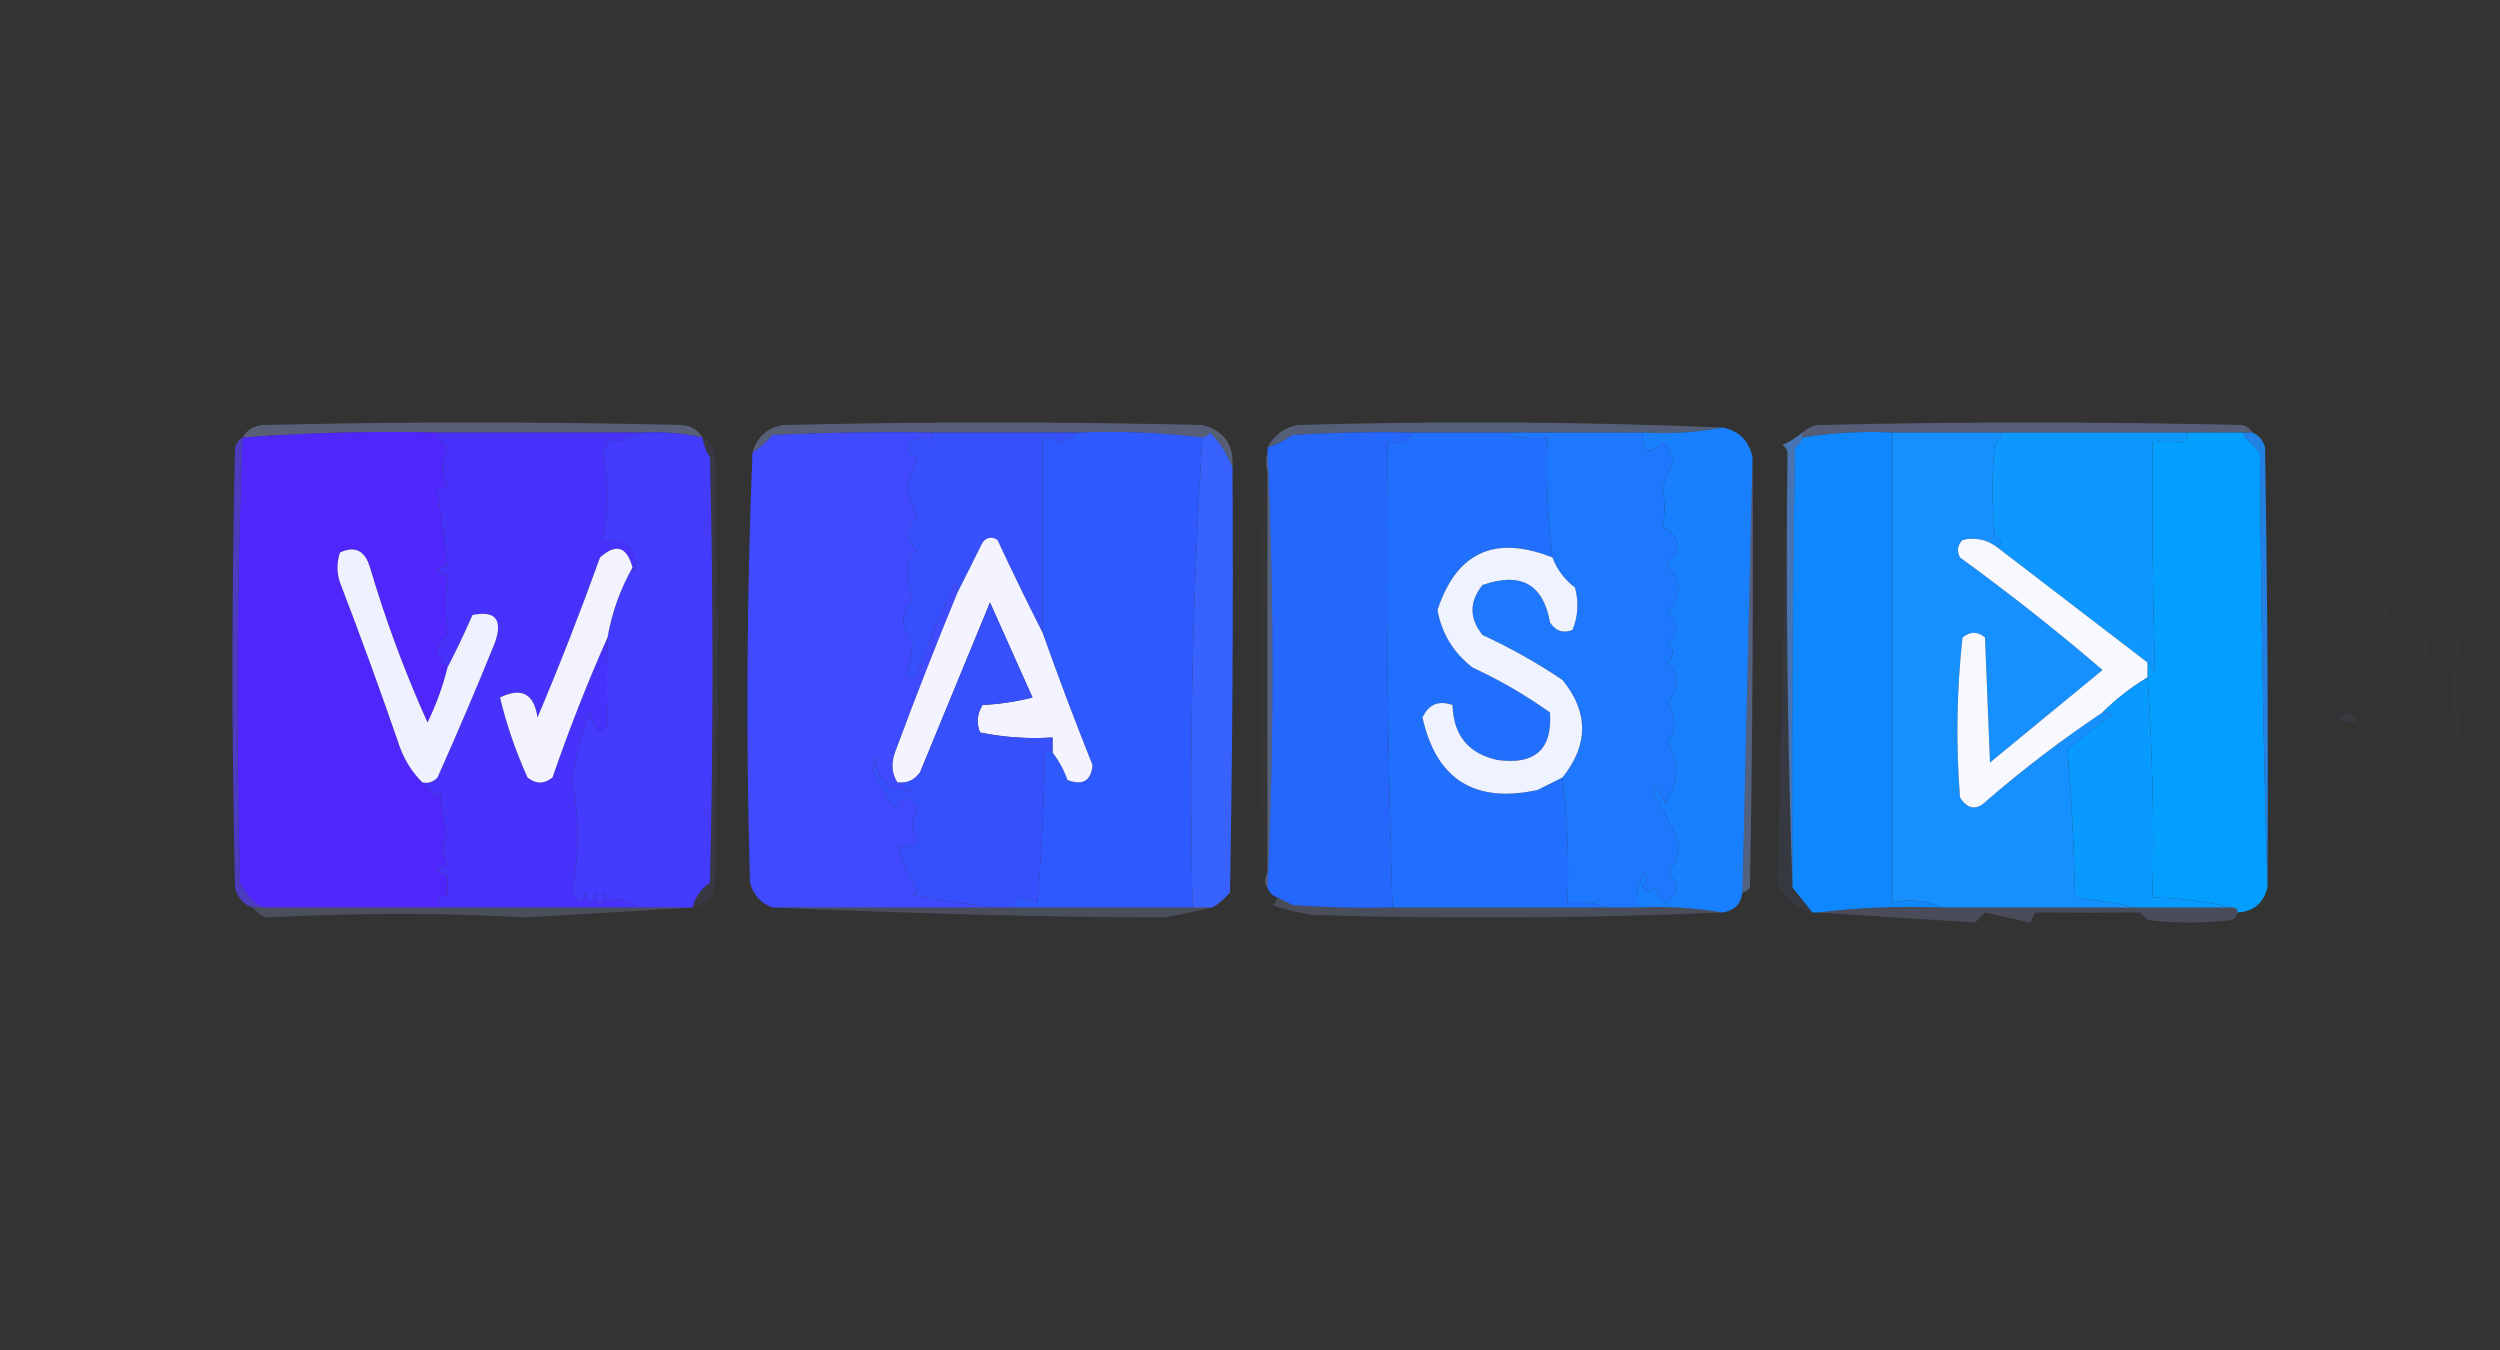 <?xml version="1.0" encoding="UTF-8"?>
<!DOCTYPE svg PUBLIC "-//W3C//DTD SVG 1.1//EN" "http://www.w3.org/Graphics/SVG/1.1/DTD/svg11.dtd">
<svg xmlns="http://www.w3.org/2000/svg" version="1.1" width="500px" height="270px" style="shape-rendering:geometricPrecision; text-rendering:geometricPrecision; image-rendering:optimizeQuality; fill-rule:evenodd; clip-rule:evenodd" xmlns:xlink="http://www.w3.org/1999/xlink">
<rect width="100%" height="100%" fill="#333333" stroke="none"/>
<g><path style="opacity:0.369" fill="#99abed" d="M 140.5,87.5 C 136.566,86.64 132.566,86.307 128.5,86.5C 114.833,86.5 101.167,86.5 87.5,86.5C 74.451,86.204 61.451,86.537 48.5,87.5C 49.347,86.034 50.68,85.2 52.5,85C 80.5,84.333 108.5,84.333 136.5,85C 138.32,85.2 139.653,86.034 140.5,87.5 Z"/></g>
<g><path style="opacity:0.369" fill="#97a9ed" d="M 246.5,93.5 C 245.536,90.925 244.036,88.592 242,86.5C 241.617,87.056 241.117,87.389 240.5,87.5C 232.35,86.507 224.017,86.174 215.5,86.5C 205.833,86.5 196.167,86.5 186.5,86.5C 175.828,86.334 165.161,86.5 154.5,87C 153.295,88.376 151.962,89.542 150.5,90.5C 151.353,87.482 153.353,85.649 156.5,85C 184.5,84.333 212.5,84.333 240.5,85C 244.823,86.134 246.823,88.967 246.5,93.5 Z"/></g>
<g><path style="opacity:0.369" fill="#91a8ed" d="M 344.5,85.5 C 339.36,86.488 334.026,86.821 328.5,86.5C 319.167,86.5 309.833,86.5 300.5,86.5C 294.5,86.5 288.5,86.5 282.5,86.5C 274.493,86.334 266.493,86.5 258.5,87C 256.922,88.094 255.255,88.928 253.5,89.5C 254.771,87.066 256.771,85.566 259.5,85C 288.003,84.17 316.336,84.336 344.5,85.5 Z"/></g>
<g><path style="opacity:0.369" fill="#91a7ed" d="M 450.5,86.5 C 449.833,86.5 449.167,86.5 448.5,86.5C 444.833,86.5 441.167,86.5 437.5,86.5C 425.167,86.5 412.833,86.5 400.5,86.5C 393.167,86.5 385.833,86.5 378.5,86.5C 372.409,86.211 366.409,86.545 360.5,87.5C 360.5,87.167 360.5,86.833 360.5,86.5C 361.263,85.732 362.263,85.232 363.5,85C 391.833,84.333 420.167,84.333 448.5,85C 449.416,85.278 450.082,85.778 450.5,86.5 Z"/></g>
<g><path style="opacity:1" fill="#4f27fc" d="M 87.5,86.5 C 88.028,87.721 88.695,88.887 89.5,90C 88.167,92.333 88.167,94.667 89.5,97C 88.833,97.333 88.167,97.667 87.5,98C 88.167,103 88.833,108 89.5,113C 86.833,113.667 86.833,114.333 89.5,115C 89.079,119.211 89.079,123.211 89.5,127C 86.929,129.256 86.929,131.422 89.5,133.5C 88.565,137.306 87.231,140.972 85.5,144.5C 80.998,134.504 77.165,124.17 74,113.5C 72.994,110.11 70.994,109.11 68,110.5C 67.333,112.5 67.333,114.5 68,116.5C 72.2,127.435 76.2,138.435 80,149.5C 81.057,152.272 82.557,154.605 84.5,156.5C 85.469,157.309 86.302,158.309 87,159.5C 87.333,159.167 87.667,158.833 88,158.5C 88.218,161.426 88.718,164.26 89.5,167C 88.167,169 88.167,171 89.5,173C 86.833,173.667 86.833,174.333 89.5,175C 89.5,176.333 89.5,177.667 89.5,179C 87.381,179.342 87.047,180.175 88.5,181.5C 76.5,181.5 64.5,181.5 52.5,181.5C 50.525,180.354 49.025,178.687 48,176.5C 47.19,146.804 47.357,117.137 48.5,87.5C 61.451,86.537 74.451,86.204 87.5,86.5 Z"/></g>
<g><path style="opacity:1" fill="#4732fc" d="M 87.5,86.5 C 101.167,86.5 114.833,86.5 128.5,86.5C 126.782,87.224 124.948,87.891 123,88.5C 122.667,88.167 122.333,87.833 122,87.5C 121.626,88.416 121.126,89.25 120.5,90C 121.793,96.422 121.793,102.422 120.5,108C 125.466,107.631 127.633,109.798 127,114.5C 126.601,114.272 126.435,113.938 126.5,113.5C 125.364,109.287 123.197,108.62 120,111.5C 116.118,122.319 111.951,132.985 107.5,143.5C 106.816,138.732 104.316,137.399 100,139.5C 101.3,144.898 103.134,150.232 105.5,155.5C 107.167,156.833 108.833,156.833 110.5,155.5C 113.799,145.92 117.466,136.587 121.5,127.5C 121.348,133.909 121.348,139.743 121.5,145C 121,145.5 120.5,146 120,146.5C 118.956,145.377 118.29,144.044 118,142.5C 116.257,146.751 115.09,151.251 114.5,156C 115.833,163.333 115.833,170.667 114.5,178C 115.362,180.734 116.195,180.901 117,178.5C 117.667,181.167 118.333,181.167 119,178.5C 119.667,181.167 120.333,181.167 121,178.5C 121.317,180.301 121.984,180.634 123,179.5C 124.948,180.109 126.782,180.776 128.5,181.5C 115.167,181.5 101.833,181.5 88.5,181.5C 87.047,180.175 87.381,179.342 89.5,179C 89.5,177.667 89.5,176.333 89.5,175C 86.833,174.333 86.833,173.667 89.5,173C 88.167,171 88.167,169 89.5,167C 88.718,164.26 88.218,161.426 88,158.5C 87.667,158.833 87.333,159.167 87,159.5C 86.302,158.309 85.469,157.309 84.5,156.5C 85.675,156.719 86.675,156.386 87.5,155.5C 91.481,146.596 95.314,137.596 99,128.5C 100.583,123.9 99.083,122.066 94.5,123C 92.912,126.628 91.246,130.128 89.5,133.5C 86.929,131.422 86.929,129.256 89.5,127C 89.079,123.211 89.079,119.211 89.5,115C 86.833,114.333 86.833,113.667 89.5,113C 88.833,108 88.167,103 87.5,98C 88.167,97.667 88.833,97.333 89.5,97C 88.167,94.667 88.167,92.333 89.5,90C 88.695,88.887 88.028,87.721 87.5,86.5 Z"/></g>
<g><path style="opacity:1" fill="#433bfd" d="M 128.5,86.5 C 132.566,86.307 136.566,86.64 140.5,87.5C 140.709,88.922 141.209,90.255 142,91.5C 142.667,119.833 142.667,148.167 142,176.5C 140.198,177.789 139.031,179.456 138.5,181.5C 135.167,181.5 131.833,181.5 128.5,181.5C 126.782,180.776 124.948,180.109 123,179.5C 121.984,180.634 121.317,180.301 121,178.5C 120.333,181.167 119.667,181.167 119,178.5C 118.333,181.167 117.667,181.167 117,178.5C 116.195,180.901 115.362,180.734 114.5,178C 115.833,170.667 115.833,163.333 114.5,156C 115.09,151.251 116.257,146.751 118,142.5C 118.29,144.044 118.956,145.377 120,146.5C 120.5,146 121,145.5 121.5,145C 121.348,139.743 121.348,133.909 121.5,127.5C 122.398,122.466 124.065,117.799 126.5,113.5C 126.435,113.938 126.601,114.272 127,114.5C 127.633,109.798 125.466,107.631 120.5,108C 121.793,102.422 121.793,96.422 120.5,90C 121.126,89.25 121.626,88.416 122,87.5C 122.333,87.833 122.667,88.167 123,88.5C 124.948,87.891 126.782,87.224 128.5,86.5 Z"/></g>
<g><path style="opacity:1" fill="#404afe" d="M 186.5,86.5 C 186.611,88.648 185.944,88.981 184.5,87.5C 181.035,88.434 180.702,89.934 183.5,92C 181.145,95.502 181.145,99.335 183.5,103.5C 180.956,105.611 180.956,107.778 183.5,110C 182.643,110.689 181.977,111.522 181.5,112.5C 181.421,114.929 181.755,117.429 182.5,120C 180.032,122.716 180.032,125.549 182.5,128.5C 182.273,130.671 181.94,132.838 181.5,135C 182.332,135.688 182.998,135.521 183.5,134.5C 185.724,128.385 188.224,122.385 191,116.5C 191.464,117.094 191.631,117.761 191.5,118.5C 187.155,129.041 182.989,139.708 179,150.5C 178.211,152.712 178.378,154.712 179.5,156.5C 180.263,157.268 181.263,157.768 182.5,158C 177.929,158.439 175.429,156.272 175,151.5C 174.833,152.333 174.667,153.167 174.5,154C 175.541,156.723 177.041,159.223 179,161.5C 180.583,159.007 182.083,159.174 183.5,162C 182.167,164 182.167,166 183.5,168C 182.428,169.284 181.095,169.617 179.5,169C 180.278,172.225 181.612,175.225 183.5,178C 183.167,178.333 182.833,178.667 182.5,179C 188.175,180.121 193.842,180.955 199.5,181.5C 184.5,181.5 169.5,181.5 154.5,181.5C 152.156,180.653 150.656,178.986 150,176.5C 149.176,147.761 149.342,119.095 150.5,90.5C 151.962,89.542 153.295,88.376 154.5,87C 165.161,86.5 175.828,86.334 186.5,86.5 Z"/></g>
<g><path style="opacity:1" fill="#3650fe" d="M 186.5,86.5 C 196.167,86.5 205.833,86.5 215.5,86.5C 214.469,87.249 213.302,87.915 212,88.5C 210.989,87.663 209.822,87.33 208.5,87.5C 208.5,100.5 208.5,113.5 208.5,126.5C 205.414,120.427 202.414,114.261 199.5,108C 198.365,107.251 197.365,107.417 196.5,108.5C 194.814,111.937 193.147,115.271 191.5,118.5C 191.631,117.761 191.464,117.094 191,116.5C 188.224,122.385 185.724,128.385 183.5,134.5C 182.998,135.521 182.332,135.688 181.5,135C 181.94,132.838 182.273,130.671 182.5,128.5C 180.032,125.549 180.032,122.716 182.5,120C 181.755,117.429 181.421,114.929 181.5,112.5C 181.977,111.522 182.643,110.689 183.5,110C 180.956,107.778 180.956,105.611 183.5,103.5C 181.145,99.335 181.145,95.502 183.5,92C 180.702,89.934 181.035,88.434 184.5,87.5C 185.944,88.981 186.611,88.648 186.5,86.5 Z"/></g>
<g><path style="opacity:1" fill="#2e59fe" d="M 215.5,86.5 C 224.017,86.174 232.35,86.507 240.5,87.5C 238.507,118.482 237.841,149.816 238.5,181.5C 226.5,181.5 214.5,181.5 202.5,181.5C 202.783,180.711 203.283,180.044 204,179.5C 205.117,179.665 206.284,179.998 207.5,180.5C 208.332,170.183 208.832,159.849 209,149.5C 209.383,150.056 209.883,150.389 210.5,150.5C 211.771,152.109 212.771,153.942 213.5,156C 216.567,157.164 218.233,156.164 218.5,153C 215.019,144.307 211.686,135.473 208.5,126.5C 208.5,113.5 208.5,100.5 208.5,87.5C 209.822,87.33 210.989,87.663 212,88.5C 213.302,87.915 214.469,87.249 215.5,86.5 Z"/></g>
<g><path style="opacity:1" fill="#2566fd" d="M 282.5,86.5 C 281.448,88.256 279.781,88.923 277.5,88.5C 277.182,119.544 277.515,150.544 278.5,181.5C 271.825,181.666 265.158,181.5 258.5,181C 257.473,180.487 256.473,179.987 255.5,179.5C 254.5,179.167 253.833,178.5 253.5,177.5C 254.833,148.5 254.833,119.5 253.5,90.5C 253.5,90.167 253.5,89.833 253.5,89.5C 255.255,88.928 256.922,88.094 258.5,87C 266.493,86.5 274.493,86.334 282.5,86.5 Z"/></g>
<g><path style="opacity:1" fill="#206ffd" d="M 282.5,86.5 C 288.5,86.5 294.5,86.5 300.5,86.5C 303.287,87.477 306.287,87.81 309.5,87.5C 309.199,95.586 309.533,103.586 310.5,111.5C 298.978,106.932 291.311,110.432 287.5,122C 288.333,126.683 290.666,130.516 294.5,133.5C 299.991,136.042 305.157,139.042 310,142.5C 310.496,149.861 306.996,153.028 299.5,152C 293.684,150.729 290.684,147.062 290.5,141C 287.741,140.023 285.741,140.856 284.5,143.5C 287.252,155.886 294.918,160.719 307.5,158C 309.193,157.153 310.86,156.32 312.5,155.5C 313.493,163.65 313.826,171.983 313.5,180.5C 316.385,180.194 319.052,180.527 321.5,181.5C 307.167,181.5 292.833,181.5 278.5,181.5C 277.515,150.544 277.182,119.544 277.5,88.5C 279.781,88.923 281.448,88.256 282.5,86.5 Z"/></g>
<g><path style="opacity:1" fill="#1d78fe" d="M 300.5,86.5 C 309.833,86.5 319.167,86.5 328.5,86.5C 328.502,90.541 329.835,91.208 332.5,88.5C 333.696,89.559 334.363,90.893 334.5,92.5C 333.833,94.167 333.167,95.833 332.5,97.5C 333.027,100.308 333.027,102.975 332.5,105.5C 336.139,107.276 336.472,109.61 333.5,112.5C 334.04,113.748 334.707,114.915 335.5,116C 336.022,118.289 335.355,120.456 333.5,122.5C 335.781,124.674 335.781,126.674 333.5,128.5C 334.833,129.833 334.833,131.167 333.5,132.5C 335.994,135.08 335.994,137.747 333.5,140.5C 335.294,143.44 335.294,146.107 333.5,148.5C 335.965,152.322 335.799,156.322 333,160.5C 332.581,159.328 331.915,158.328 331,157.5C 330.833,157.833 330.667,158.167 330.5,158.5C 332.45,161.515 334.116,164.681 335.5,168C 336.022,170.289 335.355,172.456 333.5,174.5C 336.092,176.855 335.925,178.855 333,180.5C 332.085,179.672 331.419,178.672 331,177.5C 330.086,178.654 329.253,178.487 328.5,177C 329.451,176.282 329.617,175.449 329,174.5C 327.648,176.594 327.148,178.927 327.5,181.5C 325.5,181.5 323.5,181.5 321.5,181.5C 319.052,180.527 316.385,180.194 313.5,180.5C 313.826,171.983 313.493,163.65 312.5,155.5C 317.736,148.929 317.736,142.429 312.5,136C 307.399,132.561 302.066,129.561 296.5,127C 293.833,123.667 293.833,120.333 296.5,117C 304.163,114.323 308.663,116.823 310,124.5C 311.133,126.211 312.633,126.711 314.5,126C 315.61,123.263 315.777,120.429 315,117.5C 312.898,115.905 311.398,113.905 310.5,111.5C 309.533,103.586 309.199,95.586 309.5,87.5C 306.287,87.81 303.287,87.477 300.5,86.5 Z"/></g>
<g><path style="opacity:1" fill="#1880fe" d="M 344.5,85.5 C 347.81,86.144 349.81,88.144 350.5,91.5C 349.818,120.372 349.151,149.372 348.5,178.5C 348.167,180.833 346.833,182.167 344.5,182.5C 338.925,181.548 333.259,181.214 327.5,181.5C 327.148,178.927 327.648,176.594 329,174.5C 329.617,175.449 329.451,176.282 328.5,177C 329.253,178.487 330.086,178.654 331,177.5C 331.419,178.672 332.085,179.672 333,180.5C 335.925,178.855 336.092,176.855 333.5,174.5C 335.355,172.456 336.022,170.289 335.5,168C 334.116,164.681 332.45,161.515 330.5,158.5C 330.667,158.167 330.833,157.833 331,157.5C 331.915,158.328 332.581,159.328 333,160.5C 335.799,156.322 335.965,152.322 333.5,148.5C 335.294,146.107 335.294,143.44 333.5,140.5C 335.994,137.747 335.994,135.08 333.5,132.5C 334.833,131.167 334.833,129.833 333.5,128.5C 335.781,126.674 335.781,124.674 333.5,122.5C 335.355,120.456 336.022,118.289 335.5,116C 334.707,114.915 334.04,113.748 333.5,112.5C 336.472,109.61 336.139,107.276 332.5,105.5C 333.027,102.975 333.027,100.308 332.5,97.5C 333.167,95.833 333.833,94.167 334.5,92.5C 334.363,90.893 333.696,89.559 332.5,88.5C 329.835,91.208 328.502,90.541 328.5,86.5C 334.026,86.821 339.36,86.488 344.5,85.5 Z"/></g>
<g><path style="opacity:1" fill="#0f87fe" d="M 378.5,86.5 C 378.5,117.833 378.5,149.167 378.5,180.5C 381.907,179.732 385.24,180.066 388.5,181.5C 379.983,181.174 371.65,181.507 363.5,182.5C 363.167,182.5 362.833,182.5 362.5,182.5C 361.167,180.833 359.833,179.167 358.5,177.5C 358.333,148.165 358.5,118.831 359,89.5C 359.717,88.956 360.217,88.289 360.5,87.5C 366.409,86.545 372.409,86.211 378.5,86.5 Z"/></g>
<g><path style="opacity:1" fill="#1690ff" d="M 378.5,86.5 C 385.833,86.5 393.167,86.5 400.5,86.5C 400.217,87.289 399.717,87.956 399,88.5C 398.333,94.833 398.333,101.167 399,107.5C 400.38,108.256 400.547,108.922 399.5,109.5C 397.399,107.891 395.065,107.391 392.5,108C 391.483,109.049 391.316,110.216 392,111.5C 401.869,118.666 411.369,126.166 420.5,134C 413.061,140.093 405.561,146.26 398,152.5C 397.667,144.167 397.333,135.833 397,127.5C 395.542,126.253 394.042,126.253 392.5,127.5C 391.334,138.151 391.168,148.818 392,159.5C 393.588,161.968 395.422,162.134 397.5,160C 404.837,153.672 412.504,147.839 420.5,142.5C 421.239,142.369 421.906,142.536 422.5,143C 419.319,145.092 416.319,147.425 413.5,150C 414.32,159.756 414.82,169.59 415,179.5C 419.005,179.995 423.171,180.661 427.5,181.5C 414.5,181.5 401.5,181.5 388.5,181.5C 385.24,180.066 381.907,179.732 378.5,180.5C 378.5,149.167 378.5,117.833 378.5,86.5 Z"/></g>
<g><path style="opacity:1" fill="#0e98ff" d="M 400.5,86.5 C 412.833,86.5 425.167,86.5 437.5,86.5C 437.631,87.376 437.298,88.043 436.5,88.5C 434.674,88.08 432.674,88.08 430.5,88.5C 430.382,103.891 430.549,119.224 431,134.5C 430.722,133.584 430.222,132.918 429.5,132.5C 419.5,124.833 409.5,117.167 399.5,109.5C 400.547,108.922 400.38,108.256 399,107.5C 398.333,101.167 398.333,94.833 399,88.5C 399.717,87.956 400.217,87.289 400.5,86.5 Z"/></g>
<g><path style="opacity:1" fill="#049ffe" d="M 437.5,86.5 C 441.167,86.5 444.833,86.5 448.5,86.5C 449.458,87.962 450.624,89.295 452,90.5C 452.168,119.67 452.668,148.67 453.5,177.5C 452.69,180.646 450.69,182.313 447.5,182.5C 447.5,181.833 447.167,181.5 446.5,181.5C 441.142,180.313 435.809,179.647 430.5,179.5C 430.829,164.657 430.496,149.99 429.5,135.5C 429.5,134.5 429.5,133.5 429.5,132.5C 430.222,132.918 430.722,133.584 431,134.5C 430.549,119.224 430.382,103.891 430.5,88.5C 432.674,88.08 434.674,88.08 436.5,88.5C 437.298,88.043 437.631,87.376 437.5,86.5 Z"/></g>
<g><path style="opacity:1" fill="#3862fe" d="M 246.5,93.5 C 246.667,121.835 246.5,150.169 246,178.5C 244.961,179.71 243.794,180.71 242.5,181.5C 241.167,181.5 239.833,181.5 238.5,181.5C 237.841,149.816 238.507,118.482 240.5,87.5C 241.117,87.389 241.617,87.056 242,86.5C 244.036,88.592 245.536,90.925 246.5,93.5 Z"/></g>
<g><path style="opacity:0.078" fill="#677ef2" d="M 140.5,87.5 C 141.79,88.058 142.623,89.058 143,90.5C 143.667,119.5 143.667,148.5 143,177.5C 142.252,179.751 140.752,181.084 138.5,181.5C 139.031,179.456 140.198,177.789 142,176.5C 142.667,148.167 142.667,119.833 142,91.5C 141.209,90.255 140.709,88.922 140.5,87.5 Z"/></g>
<g><path style="opacity:0.078" fill="#6b82f0" d="M 357.5,90.5 C 357.169,119.671 357.502,148.671 358.5,177.5C 359.833,179.167 361.167,180.833 362.5,182.5C 359.464,181.638 357.131,179.805 355.5,177C 356.163,148.069 356.829,119.236 357.5,90.5 Z"/></g>
<g><path style="opacity:0.694" fill="#5742fc" d="M 48.5,87.5 C 47.357,117.137 47.19,146.804 48,176.5C 49.025,178.687 50.525,180.354 52.5,181.5C 51.833,181.5 51.167,181.5 50.5,181.5C 48.665,180.878 47.498,179.544 47,177.5C 46.333,148.167 46.333,118.833 47,89.5C 47.278,88.584 47.778,87.918 48.5,87.5 Z"/></g>
<g><path style="opacity:0.369" fill="#8aaffe" d="M 350.5,91.5 C 350.667,120.169 350.5,148.835 350,177.5C 349.617,178.056 349.117,178.389 348.5,178.5C 349.151,149.372 349.818,120.372 350.5,91.5 Z"/></g>
<g><path style="opacity:0.624" fill="#559efe" d="M 360.5,86.5 C 360.5,86.833 360.5,87.167 360.5,87.5C 360.217,88.289 359.717,88.956 359,89.5C 358.5,118.831 358.333,148.165 358.5,177.5C 357.502,148.671 357.169,119.671 357.5,90.5C 357.389,89.883 357.056,89.383 356.5,89C 357.984,88.338 359.317,87.504 360.5,86.5 Z"/></g>
<g><path style="opacity:0.871" fill="#208cfe" d="M 448.5,86.5 C 449.167,86.5 449.833,86.5 450.5,86.5C 451.79,87.058 452.623,88.058 453,89.5C 453.5,118.831 453.667,148.165 453.5,177.5C 452.668,148.67 452.168,119.67 452,90.5C 450.624,89.295 449.458,87.962 448.5,86.5 Z"/></g>
<g><path style="opacity:0.369" fill="#8cb0fd" d="M 253.5,90.5 C 254.833,119.5 254.833,148.5 253.5,177.5C 252.884,176.798 252.884,175.798 253.5,174.5C 253.5,147.833 253.5,121.167 253.5,94.5C 253.165,92.997 253.165,91.664 253.5,90.5 Z"/></g>
<g><path style="opacity:0.02" fill="#9899cc" d="M 253.5,94.5 C 253.5,121.167 253.5,147.833 253.5,174.5C 252.711,174.217 252.044,173.717 251.5,173C 252.237,146.772 252.237,120.772 251.5,95C 252.094,94.536 252.761,94.369 253.5,94.5 Z"/></g>
<g><path style="opacity:1" fill="#f3f4ff" d="M 208.5,126.5 C 211.686,135.473 215.019,144.307 218.5,153C 218.233,156.164 216.567,157.164 213.5,156C 212.771,153.942 211.771,152.109 210.5,150.5C 210.5,149.5 210.5,148.5 210.5,147.5C 205.57,147.803 200.737,147.469 196,146.5C 195.257,144.559 195.424,142.726 196.5,141C 199.882,140.824 203.215,140.324 206.5,139.5C 203.667,133.167 200.833,126.833 198,120.5C 193.345,131.788 188.678,143.122 184,154.5C 182.89,156.037 181.39,156.703 179.5,156.5C 178.378,154.712 178.211,152.712 179,150.5C 182.989,139.708 187.155,129.041 191.5,118.5C 193.147,115.271 194.814,111.937 196.5,108.5C 197.365,107.417 198.365,107.251 199.5,108C 202.414,114.261 205.414,120.427 208.5,126.5 Z"/></g>
<g><path style="opacity:1" fill="#f7f9ff" d="M 399.5,109.5 C 409.5,117.167 419.5,124.833 429.5,132.5C 429.5,133.5 429.5,134.5 429.5,135.5C 426.19,137.482 423.19,139.815 420.5,142.5C 412.504,147.839 404.837,153.672 397.5,160C 395.422,162.134 393.588,161.968 392,159.5C 391.168,148.818 391.334,138.151 392.5,127.5C 394.042,126.253 395.542,126.253 397,127.5C 397.333,135.833 397.667,144.167 398,152.5C 405.561,146.26 413.061,140.093 420.5,134C 411.369,126.166 401.869,118.666 392,111.5C 391.316,110.216 391.483,109.049 392.5,108C 395.065,107.391 397.399,107.891 399.5,109.5 Z"/></g>
<g><path style="opacity:1" fill="#f0f1ff" d="M 89.5,133.5 C 91.246,130.128 92.912,126.628 94.5,123C 99.083,122.066 100.583,123.9 99,128.5C 95.314,137.596 91.481,146.596 87.5,155.5C 86.675,156.386 85.675,156.719 84.5,156.5C 82.557,154.605 81.057,152.272 80,149.5C 76.2,138.435 72.2,127.435 68,116.5C 67.333,114.5 67.333,112.5 68,110.5C 70.994,109.11 72.994,110.11 74,113.5C 77.165,124.17 80.998,134.504 85.5,144.5C 87.231,140.972 88.565,137.306 89.5,133.5 Z"/></g>
<g><path style="opacity:1" fill="#f2f3ff" d="M 126.5,113.5 C 124.065,117.799 122.398,122.466 121.5,127.5C 117.466,136.587 113.799,145.92 110.5,155.5C 108.833,156.833 107.167,156.833 105.5,155.5C 103.134,150.232 101.3,144.898 100,139.5C 104.316,137.399 106.816,138.732 107.5,143.5C 111.951,132.985 116.118,122.319 120,111.5C 123.197,108.62 125.364,109.287 126.5,113.5 Z"/></g>
<g><path style="opacity:1" fill="#eff2ff" d="M 310.5,111.5 C 311.398,113.905 312.898,115.905 315,117.5C 315.777,120.429 315.61,123.263 314.5,126C 312.633,126.711 311.133,126.211 310,124.5C 308.663,116.823 304.163,114.323 296.5,117C 293.833,120.333 293.833,123.667 296.5,127C 302.066,129.561 307.399,132.561 312.5,136C 317.736,142.429 317.736,148.929 312.5,155.5C 310.86,156.32 309.193,157.153 307.5,158C 294.918,160.719 287.252,155.886 284.5,143.5C 285.741,140.856 287.741,140.023 290.5,141C 290.684,147.062 293.684,150.729 299.5,152C 306.996,153.028 310.496,149.861 310,142.5C 305.157,139.042 299.991,136.042 294.5,133.5C 290.666,130.516 288.333,126.683 287.5,122C 291.311,110.432 298.978,106.932 310.5,111.5 Z"/></g>
<g><path style="opacity:0.02" fill="#9496d0" d="M 499.5,119.5 C 499.5,120.167 499.5,120.833 499.5,121.5C 492.167,121.5 484.833,121.5 477.5,121.5C 477.688,123.103 477.188,124.437 476,125.5C 475.257,123.559 475.424,121.726 476.5,120C 484.159,119.5 491.826,119.334 499.5,119.5 Z"/></g>
<g><path style="opacity:0.02" fill="#9899cc" d="M 499.5,123.5 C 499.5,124.167 499.5,124.833 499.5,125.5C 498.167,124.833 498.167,124.167 499.5,123.5 Z"/></g>
<g><path style="opacity:1" fill="#3750fe" d="M 210.5,150.5 C 209.883,150.389 209.383,150.056 209,149.5C 208.832,159.849 208.332,170.183 207.5,180.5C 206.284,179.998 205.117,179.665 204,179.5C 203.283,180.044 202.783,180.711 202.5,181.5C 201.5,181.5 200.5,181.5 199.5,181.5C 193.842,180.955 188.175,180.121 182.5,179C 182.833,178.667 183.167,178.333 183.5,178C 181.612,175.225 180.278,172.225 179.5,169C 181.095,169.617 182.428,169.284 183.5,168C 182.167,166 182.167,164 183.5,162C 182.083,159.174 180.583,159.007 179,161.5C 177.041,159.223 175.541,156.723 174.5,154C 174.667,153.167 174.833,152.333 175,151.5C 175.429,156.272 177.929,158.439 182.5,158C 181.263,157.768 180.263,157.268 179.5,156.5C 181.39,156.703 182.89,156.037 184,154.5C 188.678,143.122 193.345,131.788 198,120.5C 200.833,126.833 203.667,133.167 206.5,139.5C 203.215,140.324 199.882,140.824 196.5,141C 195.424,142.726 195.257,144.559 196,146.5C 200.737,147.469 205.57,147.803 210.5,147.5C 210.5,148.5 210.5,149.5 210.5,150.5 Z"/></g>
<g><path style="opacity:0.02" fill="#9798cd" d="M 484.5,124.5 C 486.467,132.097 487.134,140.097 486.5,148.5C 487.822,148.67 488.989,148.337 490,147.5C 490.169,139.812 490.669,132.145 491.5,124.5C 492.802,132.528 492.802,140.528 491.5,148.5C 489.287,151.08 487.12,151.08 485,148.5C 484.5,140.507 484.334,132.507 484.5,124.5 Z"/></g>
<g><path style="opacity:1" fill="#089aff" d="M 429.5,135.5 C 430.496,149.99 430.829,164.657 430.5,179.5C 435.809,179.647 441.142,180.313 446.5,181.5C 440.167,181.5 433.833,181.5 427.5,181.5C 423.171,180.661 419.005,179.995 415,179.5C 414.82,169.59 414.32,159.756 413.5,150C 416.319,147.425 419.319,145.092 422.5,143C 421.906,142.536 421.239,142.369 420.5,142.5C 423.19,139.815 426.19,137.482 429.5,135.5 Z"/></g>
<g><path style="opacity:0.078" fill="#7e89e2" d="M 471.5,144.5 C 470.022,144.762 468.689,144.429 467.5,143.5C 468.167,143.167 468.833,142.833 469.5,142.5C 470.713,142.747 471.38,143.414 471.5,144.5 Z"/></g>
<g><path style="opacity:0.02" fill="#888edb" d="M 471.5,144.5 C 472.586,144.62 473.253,145.287 473.5,146.5C 471.752,150.589 469.252,151.255 466,148.5C 465.333,147.167 465.333,145.833 466,144.5C 467.487,145.253 467.654,146.086 466.5,147C 469.686,149.324 471.352,148.491 471.5,144.5 Z"/></g>
<g><path style="opacity:0.212" fill="#a5b9f8" d="M 50.5,181.5 C 51.167,181.5 51.833,181.5 52.5,181.5C 64.5,181.5 76.5,181.5 88.5,181.5C 101.833,181.5 115.167,181.5 128.5,181.5C 131.833,181.5 135.167,181.5 138.5,181.5C 127.431,182.177 116.265,182.843 105,183.5C 89.539,182.546 72.206,182.546 53,183.5C 52.005,182.934 51.172,182.267 50.5,181.5 Z"/></g>
<g><path style="opacity:0.212" fill="#a3b6f5" d="M 154.5,181.5 C 169.5,181.5 184.5,181.5 199.5,181.5C 200.5,181.5 201.5,181.5 202.5,181.5C 214.5,181.5 226.5,181.5 238.5,181.5C 239.833,181.5 241.167,181.5 242.5,181.5C 239.437,182.201 236.27,182.868 233,183.5C 210.681,183.446 184.515,182.779 154.5,181.5 Z"/></g>
<g><path style="opacity:0.212" fill="#a1b0ed" d="M 255.5,179.5 C 256.473,179.987 257.473,180.487 258.5,181C 265.158,181.5 271.825,181.666 278.5,181.5C 292.833,181.5 307.167,181.5 321.5,181.5C 323.5,181.5 325.5,181.5 327.5,181.5C 333.259,181.214 338.925,181.548 344.5,182.5C 317.336,183.664 290.003,183.83 262.5,183C 259.768,182.587 257.101,181.92 254.5,181C 255.056,180.617 255.389,180.117 255.5,179.5 Z"/></g>
<g><path style="opacity:0.212" fill="#a0ade7" d="M 388.5,181.5 C 401.5,181.5 414.5,181.5 427.5,181.5C 433.833,181.5 440.167,181.5 446.5,181.5C 447.167,181.5 447.5,181.833 447.5,182.5C 447.389,183.117 447.056,183.617 446.5,184C 440.833,184.667 435.167,184.667 429.5,184C 429,183.5 428.5,183 428,182.5C 421.362,182.556 414.362,182.556 407,182.5C 406.667,183.167 406.333,183.833 406,184.5C 403,183.833 400,183.167 397,182.5C 396.333,183.167 395.667,183.833 395,184.5C 384.402,183.844 373.902,183.177 363.5,182.5C 371.65,181.507 379.983,181.174 388.5,181.5 Z"/></g>
</svg>
